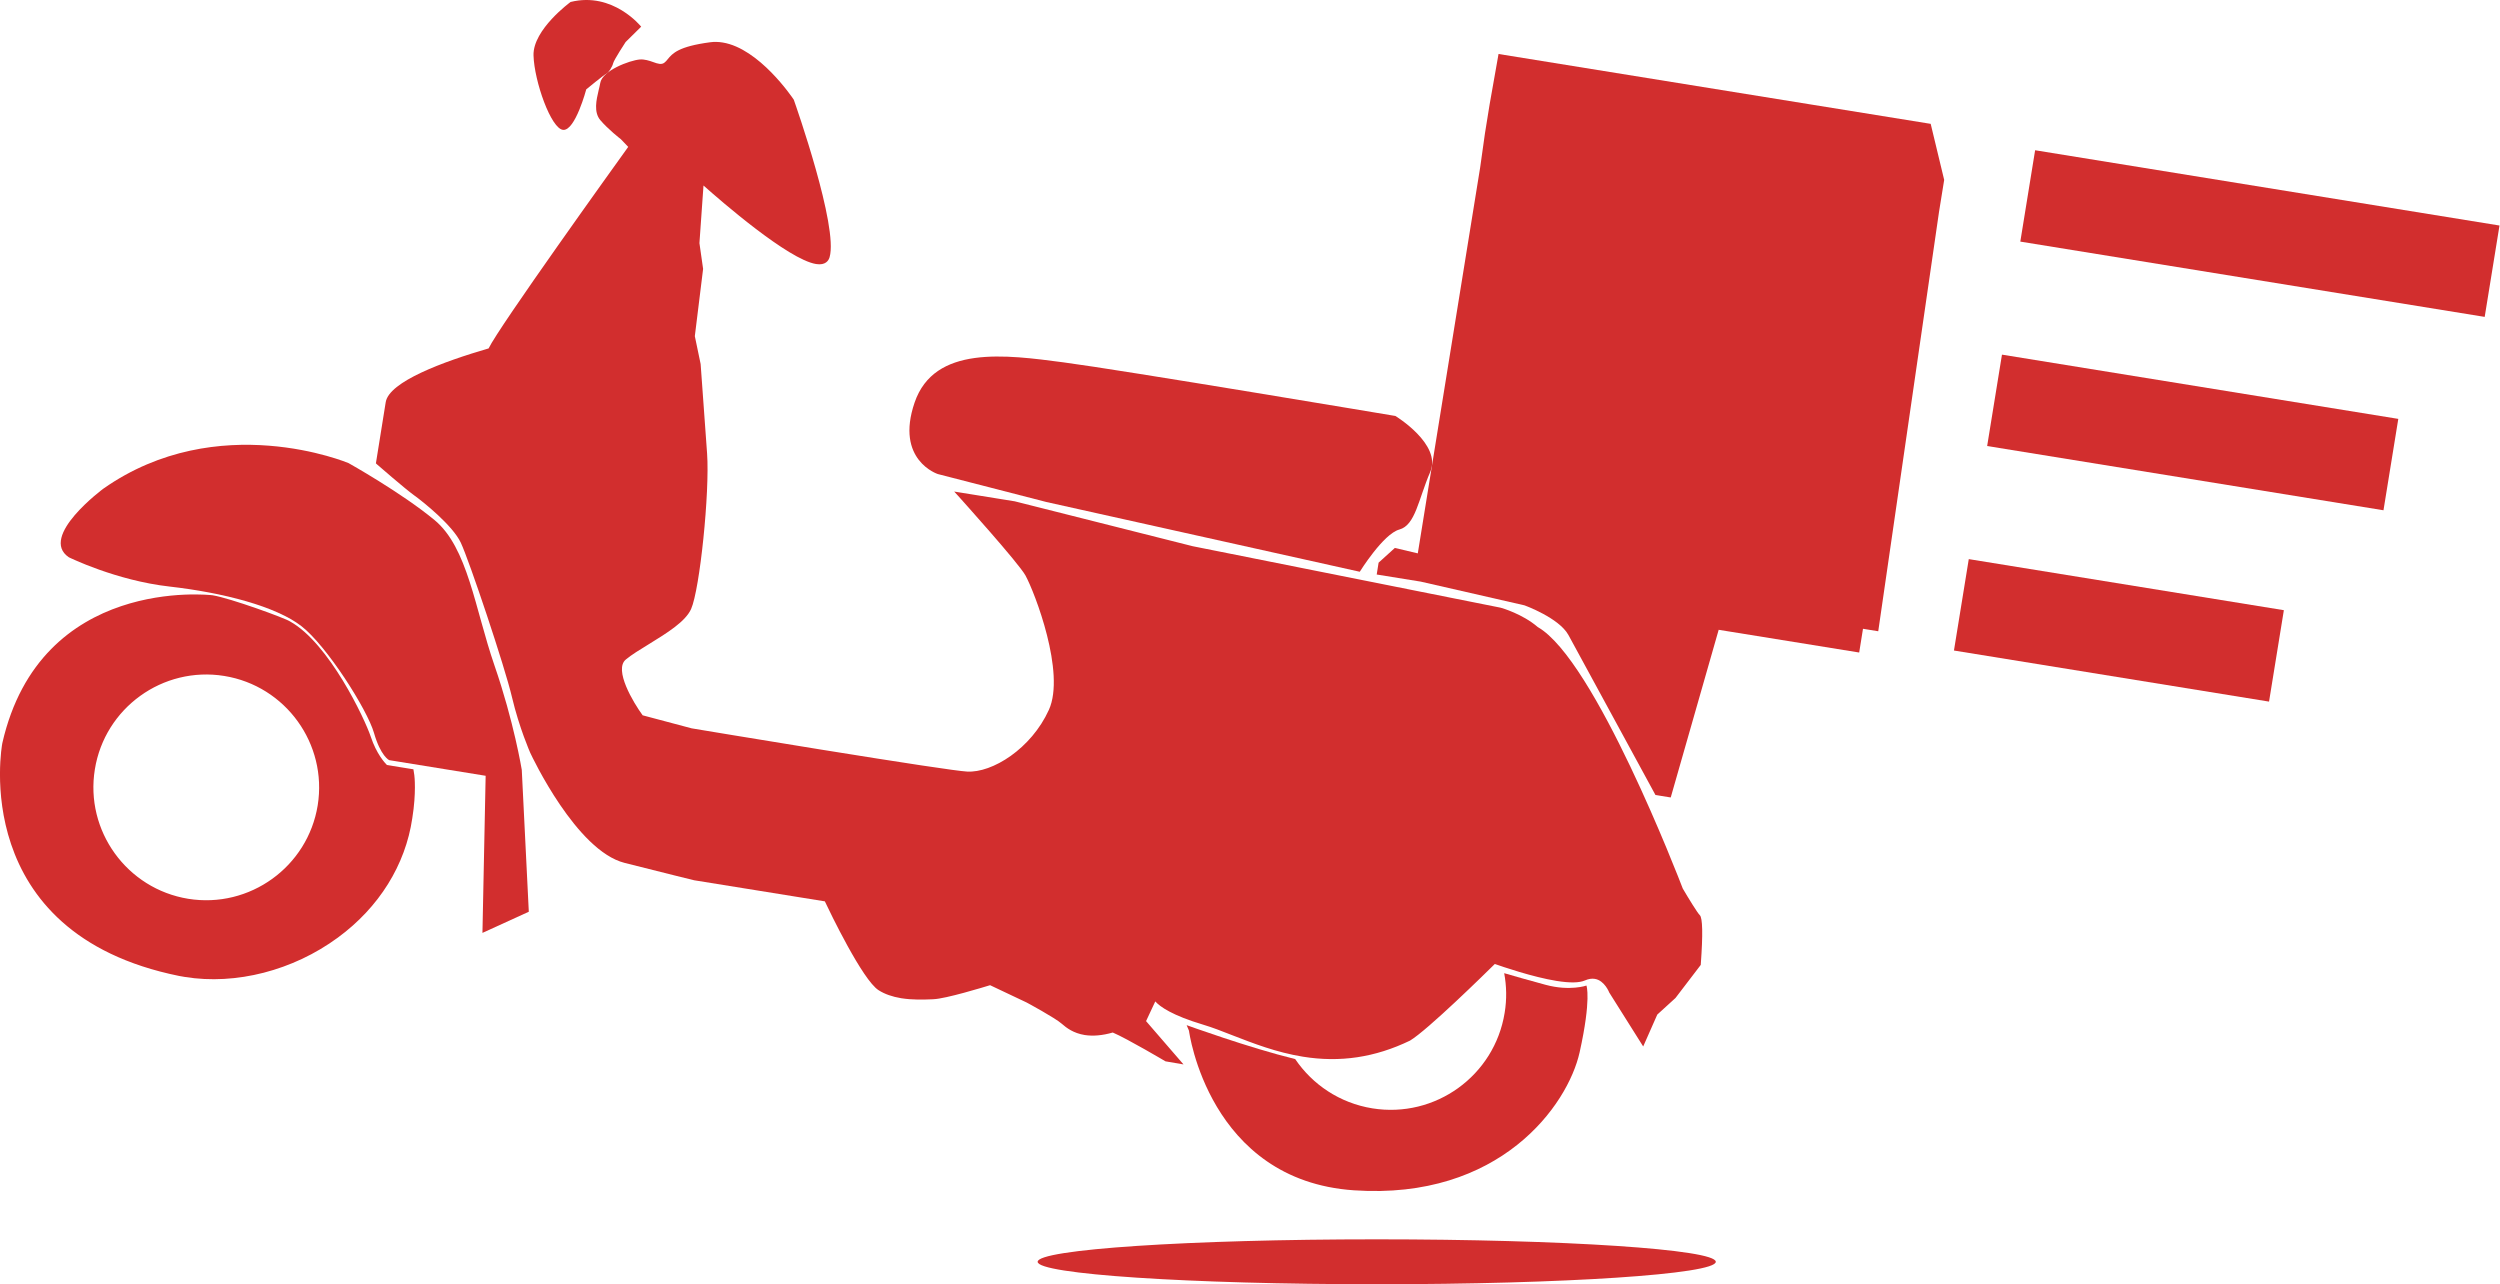 <?xml version="1.0" encoding="utf-8"?>
<!-- Generator: Adobe Illustrator 16.0.0, SVG Export Plug-In . SVG Version: 6.00 Build 0)  -->
<!DOCTYPE svg PUBLIC "-//W3C//DTD SVG 1.1//EN" "http://www.w3.org/Graphics/SVG/1.1/DTD/svg11.dtd">
<svg version="1.1" id="Layer_1" xmlns="http://www.w3.org/2000/svg" xmlns:xlink="http://www.w3.org/1999/xlink" x="0px" y="0px"
	 width="96.042px" height="49.337px" viewBox="0 0 96.042 49.337" enable-background="new 0 0 96.042 49.337" xml:space="preserve">
<g>
	<g>
		<g>
			<g>
				<path fill="#D22E2E" d="M2.645,21.409c0,0,1.809,0.893,3.873,1.125c2.064,0.235,4.082,0.761,5.061,1.52
					c0.979,0.76,2.533,3.211,2.789,4.104c0.256,0.892,0.582,1.044,0.582,1.044l3.707,0.601l-0.123,6.036l1.781-0.813l-0.27-5.45
					c0,0-0.301-1.85-1.053-4.023c-0.748-2.173-1.021-4.519-2.301-5.576c-1.281-1.057-3.301-2.186-3.301-2.186
					s-5.014-2.111-9.418,0.981C3.973,18.771,1.473,20.618,2.645,21.409z"/>
			</g>
			<g>
				<path fill="#D22E2E" d="M14.916,15.466l-0.371,2.297c0,0,1.053,0.918,1.412,1.176c0.359,0.259,1.512,1.18,1.834,1.865
					s1.697,4.777,1.975,5.959c0.275,1.178,0.691,2.113,0.691,2.113s1.736,3.717,3.563,4.18c1.828,0.462,2.662,0.663,2.662,0.663
					l3.545,0.572l1.529,0.247c0,0,1.414,3.016,2.049,3.418c0.637,0.403,1.545,0.35,2.049,0.33c0.504-0.018,2.189-0.547,2.189-0.547
					l1.441,0.684c0,0,1.105,0.596,1.367,0.83c0.264,0.234,0.799,0.638,1.904,0.308c0.563,0.233,2.068,1.128,2.068,1.128l0.391,0.063
					l-1.307-1.512l0.459-0.979c0,0,0.074,0.463,1.889,1.006s4.438,2.27,7.858,0.619c0.721-0.434,3.283-2.973,3.283-2.973
					s2.693,0.986,3.447,0.657c0.754-0.328,1.066,0.523,1.066,0.523l1.195,1.895l0.475-1.075l0.703-0.637l0.953-1.247
					c0,0,0.121-1.682-0.008-1.804c-0.133-0.121-0.682-1.061-0.682-1.061s-3.34-8.748-5.541-10.004
					c-0.57-0.492-1.383-0.725-1.383-0.725l-11.833-2.361l-6.828-1.723l-2.049-0.331c0,0,2.293,2.541,2.563,3.034
					c0.271,0.494,1.604,3.713,0.904,5.251c-0.699,1.539-2.254,2.489-3.246,2.429c-0.99-0.061-10.592-1.662-10.592-1.662l-1.92-0.51
					c0,0-1.307-1.764-0.648-2.307c0.66-0.545,2.168-1.202,2.48-1.901c0.313-0.7,0.715-4.425,0.607-5.925
					c-0.107-1.502-0.248-3.427-0.248-3.427l-0.225-1.088l0.32-2.6l-0.143-0.976l0.172-2.424c0,0,4.498,4.079,4.834,2.933
					s-1.369-5.977-1.369-5.977s-1.57-2.355-3.105-2.153c-1.535,0.203-1.443,0.567-1.727,0.772c-0.283,0.203-0.576-0.144-0.984-0.109
					c-0.404,0.033-1.371,0.429-1.432,0.818c-0.064,0.391-0.313,1.002-0.018,1.35c0.293,0.348,0.783,0.727,0.783,0.727l0.342,0.356
					c0,0-5.229,7.264-5.42,7.833C17.846,13.756,15.055,14.62,14.916,15.466z"/>
				<path fill="#D22E2E" d="M45.467,40.892l-0.693-0.119c-0.014-0.008-1.451-0.86-2.025-1.107c-0.396,0.115-0.76,0.146-1.08,0.096
					c-0.428-0.07-0.695-0.27-0.881-0.434c-0.252-0.224-1.338-0.811-1.35-0.816l-1.402-0.664c-0.256,0.078-1.703,0.521-2.178,0.539
					l-0.063,0.003c-0.313,0.013-0.74,0.027-1.172-0.041l0,0c-0.344-0.057-0.637-0.159-0.871-0.309
					c-0.615-0.39-1.875-3.011-2.064-3.413l-5.021-0.81c-0.016-0.004-0.863-0.209-2.67-0.667c-1.852-0.466-3.557-4.078-3.627-4.23
					c-0.006-0.014-0.424-0.961-0.701-2.135c-0.273-1.17-1.643-5.252-1.967-5.938c-0.307-0.653-1.432-1.561-1.803-1.826
					c-0.357-0.259-1.375-1.146-1.418-1.183L14.441,17.8l0.377-2.35c0.129-0.79,2.211-1.558,3.953-2.065
					c0.387-0.813,4.816-6.981,5.363-7.742L23.85,5.346c-0.01-0.006-0.49-0.38-0.787-0.73c-0.262-0.311-0.152-0.779-0.064-1.155
					c0.023-0.098,0.047-0.191,0.061-0.273c0.076-0.472,1.119-0.868,1.521-0.903c0.176-0.014,0.367,0.047,0.518,0.102
					c0.174,0.064,0.311,0.104,0.418,0.026c0.053-0.038,0.092-0.085,0.137-0.141c0.18-0.217,0.404-0.487,1.633-0.649
					c0.154-0.02,0.313-0.017,0.475,0.01c1.404,0.228,2.672,2.107,2.727,2.188l0.01,0.022c0.07,0.198,1.713,4.873,1.371,6.038
					c-0.035,0.123-0.15,0.322-0.52,0.262c-1.068-0.172-3.664-2.428-4.324-3.016l-0.156,2.213l0.141,0.99l-0.318,2.584l0.223,1.071
					c0.002,0.013,0.141,1.938,0.248,3.438c0.105,1.483-0.279,5.223-0.615,5.975c-0.219,0.486-0.93,0.923-1.617,1.346
					c-0.344,0.21-0.668,0.408-0.889,0.592c-0.473,0.39,0.287,1.652,0.645,2.144l1.885,0.501c0,0,0,0,0.002,0
					c0.082,0.015,2.438,0.406,4.914,0.807c3.299,0.533,5.254,0.828,5.656,0.853c0.975,0.06,2.473-0.88,3.15-2.371
					c0.645-1.421-0.539-4.503-0.9-5.162c-0.262-0.479-2.527-2.989-2.549-3.016l-0.189-0.208l2.326,0.375l6.838,1.725l11.825,2.361
					c0.045,0.01,0.85,0.244,1.43,0.745c2.191,1.249,5.432,9.686,5.57,10.044c0.201,0.344,0.566,0.942,0.654,1.023
					c0.109,0.102,0.123,0.736,0.039,1.883l-0.002,0.029l-0.971,1.271l-0.699,0.637l-0.541,1.225l-1.303-2.07
					c-0.002-0.004-0.178-0.467-0.557-0.527c-0.115-0.02-0.244,0.002-0.379,0.061c-0.217,0.094-0.572,0.1-1.088,0.018
					c-0.93-0.15-2.1-0.555-2.373-0.651c-0.355,0.35-2.578,2.536-3.258,2.944c-1.344,0.648-2.688,0.85-4.119,0.617
					c-1.014-0.164-1.912-0.514-2.704-0.822c-0.396-0.156-0.773-0.303-1.113-0.404c-1.207-0.361-1.67-0.695-1.85-0.897l-0.354,0.757
					L45.467,40.892z M44.859,40.594l0.104,0.017l-1.172-1.355l0.621-1.324l0.051,0.314l0,0c0.002,0,0.143,0.425,1.82,0.928
					c0.35,0.104,0.729,0.253,1.131,0.409c0.782,0.306,1.668,0.651,2.663,0.812c1.391,0.225,2.697,0.029,3.994-0.596
					c0.693-0.419,3.23-2.93,3.256-2.954l0.045-0.046l0.061,0.023c0.014,0.004,1.359,0.495,2.395,0.662
					c0.586,0.095,0.855,0.051,0.979-0.003c0.17-0.075,0.334-0.101,0.488-0.074c0.463,0.074,0.674,0.562,0.707,0.643l1.09,1.73
					l0.424-0.938l0.703-0.637l0.924-1.211c0.053-0.756,0.07-1.592,0.012-1.705c-0.127-0.114-0.598-0.914-0.689-1.073
					c-0.041-0.103-3.361-8.743-5.504-9.968c-0.563-0.482-1.355-0.713-1.363-0.716l-11.825-2.36l-6.832-1.723l-1.764-0.284
					c0.557,0.622,2.16,2.425,2.389,2.845c0.227,0.415,1.639,3.726,0.906,5.34c-0.711,1.564-2.303,2.549-3.342,2.484
					c-0.414-0.023-2.324-0.312-5.678-0.854c-2.523-0.408-4.924-0.809-4.924-0.809l-1.963-0.521l-0.02-0.027
					c-0.141-0.188-1.342-1.854-0.633-2.441c0.232-0.192,0.563-0.395,0.912-0.608c0.633-0.388,1.348-0.826,1.541-1.257
					c0.295-0.66,0.707-4.344,0.598-5.879c-0.107-1.501-0.246-3.427-0.246-3.427l-0.225-1.105l0.318-2.588L26.67,9.334l0.186-2.627
					l0.15,0.137c0.031,0.028,3.229,2.917,4.373,3.102c0.252,0.041,0.285-0.074,0.301-0.123c0.314-1.076-1.27-5.637-1.365-5.904
					c-0.102-0.148-1.316-1.888-2.588-2.093c-0.141-0.022-0.281-0.024-0.416-0.008c-1.15,0.151-1.348,0.39-1.506,0.579
					c-0.049,0.061-0.102,0.121-0.174,0.176c-0.102,0.072-0.215,0.098-0.346,0.076c-0.084-0.016-0.168-0.045-0.256-0.078
					c-0.139-0.051-0.293-0.101-0.432-0.089c-0.393,0.033-1.293,0.423-1.344,0.737c-0.016,0.086-0.039,0.184-0.063,0.287
					c-0.084,0.35-0.176,0.746,0.021,0.98c0.283,0.336,0.764,0.71,0.77,0.713l0.41,0.425l-0.049,0.067
					c-1.805,2.508-5.26,7.366-5.406,7.807l-0.018,0.049l-0.049,0.014c-2.328,0.676-3.771,1.395-3.855,1.923l-0.363,2.24
					c0.197,0.172,1.053,0.912,1.363,1.135c0.408,0.294,1.539,1.208,1.865,1.903c0.326,0.692,1.703,4.802,1.98,5.978
					c0.27,1.156,0.682,2.087,0.688,2.096c0.016,0.035,1.734,3.679,3.494,4.125c1.807,0.455,2.654,0.66,2.662,0.662l5.117,0.826
					l0.021,0.047c0.391,0.833,1.512,3.059,2.014,3.377c0.211,0.135,0.48,0.229,0.797,0.279l0,0c0.414,0.068,0.83,0.051,1.133,0.039
					l0.063-0.002c0.484-0.018,2.148-0.537,2.164-0.543l0.037-0.012l1.477,0.699c0.051,0.028,1.123,0.607,1.391,0.847
					c0.166,0.147,0.404,0.324,0.781,0.385c0.299,0.05,0.646,0.015,1.027-0.099l0.033-0.01l0.033,0.014
					C43.33,39.691,44.688,40.491,44.859,40.594z"/>
			</g>
			<g>
				<path fill="#D22E2E" d="M53.606,15.98c0,0,1.795,1.091,1.338,2.151c-0.457,1.062-0.568,2.043-1.186,2.212
					c-0.617,0.167-1.52,1.622-1.52,1.622l-12.045-2.681l-4.166-1.073c0,0-1.648-0.533-0.891-2.746
					c0.758-2.214,3.5-1.837,5.723-1.544C43.082,14.213,53.606,15.98,53.606,15.98z"/>
			</g>
			<g>
				<path fill="#D22E2E" d="M63.598,30.542l0.586,0.094l1.842-6.441l5.398,0.873l0.146-0.912l0.586,0.095l2.334-16.105l0.199-1.235
					l-0.518-2.153L57.569,2.074L57.225,4.02l-0.178,1.105l-0.184,1.309l-2.396,14.825l-0.881-0.209l-0.625,0.566l-0.072,0.455
					l1.691,0.273l3.988,0.912c0,0,1.324,0.48,1.686,1.139C60.614,25.054,63.598,30.542,63.598,30.542z"/>
			</g>
			<g>
				<path fill="#D22E2E" d="M21.92,0.076c0,0-1.451,1.057-1.424,2.051c0.027,0.993,0.676,2.832,1.141,2.863s0.885-1.557,0.885-1.557
					s0.713-0.588,0.779-0.604c0.066-0.018,0.229-0.273,0.254-0.398c0.027-0.126,0.479-0.816,0.479-0.816l0.598-0.59
					C24.631,1.025,23.551-0.331,21.92,0.076z"/>
			</g>
			<g>
				<path fill="#D22E2E" d="M15.82,29.794l-0.023-0.154l-0.977-0.157c0,0-0.408-0.366-0.666-1.142
					c-0.258-0.777-1.623-3.58-3.063-4.383c-0.148-0.107-2.275-0.885-2.941-0.992s-6.586-0.447-7.963,5.604
					c0,0-1.428,7.178,6.715,8.826c3.688,0.729,8.232-1.806,8.84-5.979C15.9,30.441,15.82,29.794,15.82,29.794z M7.217,34.624
					c-2.42-0.389-4.063-2.667-3.67-5.084c0.391-2.418,2.668-4.062,5.084-3.671c2.418,0.392,4.061,2.667,3.67,5.085
					S9.633,35.015,7.217,34.624z"/>
				<path fill="#D22E2E" d="M7.105,37.532L7.105,37.532c-0.074-0.012-0.148-0.025-0.223-0.039c-8.145-1.65-6.807-8.871-6.793-8.943
					c1.469-6.449,8.01-5.691,8.076-5.682c0.674,0.109,2.811,0.885,2.984,1.01c1.49,0.83,2.863,3.729,3.098,4.432
					c0.215,0.646,0.535,0.998,0.619,1.08l1.016,0.164l0.035,0.225c0.006,0.031,0.08,0.676-0.078,1.654
					c-0.262,1.795-1.277,3.427-2.861,4.588C11.258,37.284,9.063,37.849,7.105,37.532z M8.133,23.063
					c-0.063-0.01-6.42-0.745-7.85,5.529c-0.004,0.015-0.344,1.796,0.305,3.749c0.855,2.578,3.045,4.292,6.332,4.957
					c0.072,0.015,0.145,0.027,0.217,0.039c1.906,0.309,4.047-0.243,5.725-1.477c1.541-1.129,2.529-2.713,2.783-4.457
					c0.154-0.951,0.08-1.59,0.078-1.597l-0.012-0.08l-0.936-0.151l-0.021-0.019c-0.016-0.017-0.43-0.394-0.693-1.185
					c-0.229-0.689-1.566-3.52-3.016-4.327C10.908,23.95,8.814,23.174,8.133,23.063z M7.201,34.722
					c-2.469-0.398-4.15-2.73-3.752-5.198s2.73-4.151,5.199-3.751c2.467,0.398,4.148,2.73,3.75,5.197
					C12,33.438,9.668,35.12,7.201,34.722z M8.615,25.968c-2.359-0.382-4.59,1.227-4.971,3.588c-0.383,2.359,1.229,4.59,3.588,4.973
					c2.359,0.38,4.59-1.229,4.973-3.59C12.584,28.579,10.975,26.349,8.615,25.968z"/>
			</g>
			<g>
				<path fill="#D22E2E" d="M60.946,37.862c0,0-0.635,0.224-1.57-0.029c-0.635-0.17-1.256-0.35-1.59-0.447
					c0.092,0.49,0.104,1.003,0.018,1.522c-0.389,2.417-2.666,4.062-5.084,3.671c-1.256-0.204-2.301-0.916-2.963-1.893
					c-1.766-0.43-4.17-1.303-4.17-1.303l0.09,0.215c0,0,0.748,5.752,6.342,6.13c5.596,0.38,8.209-3.253,8.666-5.306
					C61.141,38.368,60.946,37.862,60.946,37.862z"/>
			</g>
			<g>
				
					<rect x="76.547" y="14.804" transform="matrix(0.987 0.16 -0.16 0.987 3.726 -13.235)" fill="#D22E2E" width="15.426" height="3.557"/>
			</g>
			<g>
				
					<rect x="75.298" y="22.401" transform="matrix(0.987 0.16 -0.16 0.987 4.899 -12.678)" fill="#D22E2E" width="12.264" height="3.558"/>
			</g>
			<g>
				
					<rect x="77.8" y="7.161" transform="matrix(0.987 0.16 -0.16 0.987 2.54 -13.744)" fill="#D22E2E" width="18.075" height="3.556"/>
			</g>
		</g>
		<ellipse fill="#D22E2E" cx="52.889" cy="48.474" rx="13.026" ry="0.863"/>
	</g>
</g>
</svg>
